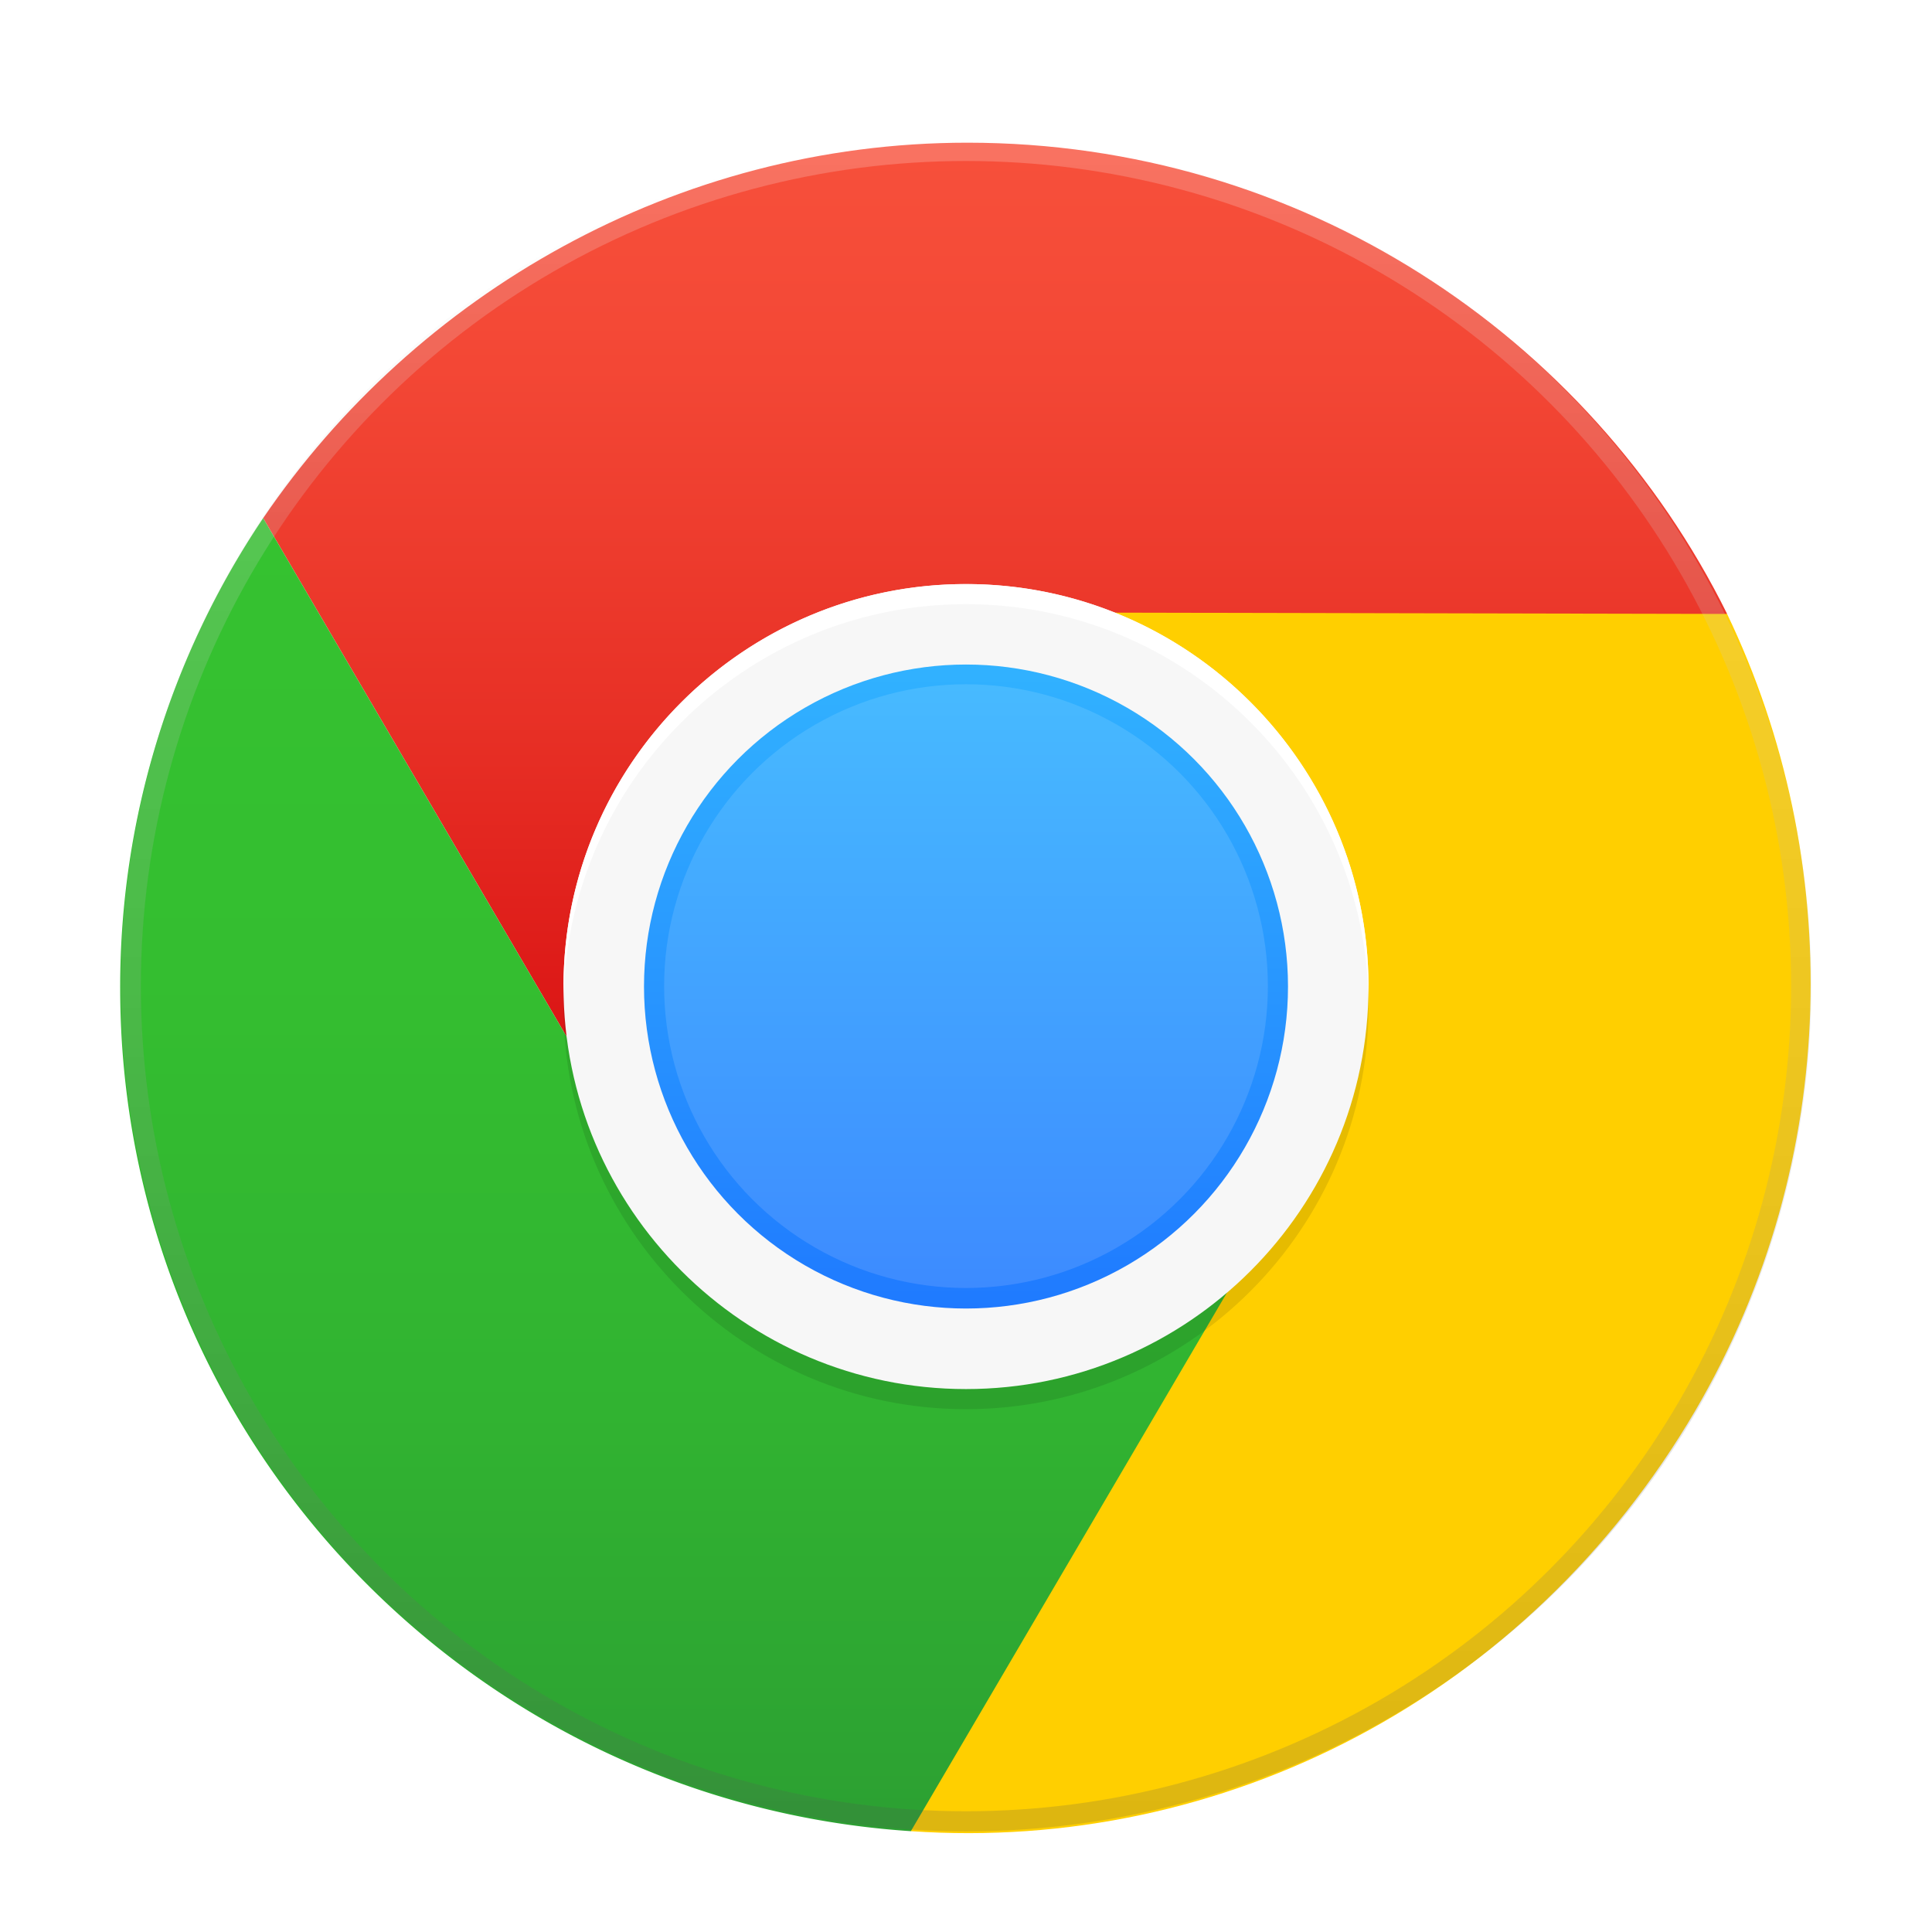<svg width="96" height="96" version="1.1" viewBox="0 0 96 96" xmlns="http://www.w3.org/2000/svg"><title>chrome-96px</title><defs><linearGradient id="b" x1="41.684" x2="41.684" y1="7.223" y2="68.548" gradientTransform="scale(1.186 .843)" gradientUnits="userSpaceOnUse"><stop stop-color="#F7503B" offset="0"/><stop stop-color="#F34735" offset=".217"/><stop stop-color="#E72F25" offset=".572"/><stop stop-color="#D5090D" offset="1"/></linearGradient><linearGradient id="c" x1="37.285" x2="37.285" y1="23.517" y2="85.522" gradientTransform="scale(.95 1.052)" gradientUnits="userSpaceOnUse"><stop stop-color="#35C230" offset="0"/><stop stop-color="#34BE30" offset=".348"/><stop stop-color="#31B331" offset=".681"/><stop stop-color="#2CA032" offset="1"/></linearGradient><linearGradient id="d" x1="48" x2="48" y1="32.02" y2="64.02" gradientUnits="userSpaceOnUse"><stop stop-color="#31B2FF" offset="0"/><stop stop-color="#1F7AFF" offset="1"/></linearGradient><linearGradient id="e" x1="48" x2="48" y1="33" y2="63" gradientUnits="userSpaceOnUse"><stop stop-color="#47BAFF" offset="0"/><stop stop-color="#3D8BFF" offset="1"/></linearGradient><linearGradient id="f" x1="48" x2="48" y1="6" y2="90" gradientUnits="userSpaceOnUse"><stop stop-color="#fff" offset="0"/><stop stop-color="#515151" offset="1"/></linearGradient><filter id="a" color-interpolation-filters="sRGB"><feFlood flood-color="#000" flood-opacity=".196" result="flood"/><feComposite in="flood" in2="SourceGraphic" operator="in" result="composite1"/><feGaussianBlur in="composite1" result="blur" stdDeviation="1"/><feOffset dx="0" dy="1" result="offset"/><feComposite in="SourceGraphic" in2="offset" result="composite2"/></filter></defs><g filter="url(#a)"><g fill-rule="evenodd"><path d="M85.82 29.506C78.948 15.634 64.628 6.09 48.072 6.09c-14.498 0-27.424 7.528-34.996 18.656l19.336 33.04z" fill="url(#b)"/><path d="M45.258 89.99c15.472 1.07 30.634-6.632 38.982-20.898 7.308-12.49 7.394-27.452 1.578-39.586l-38.012-.08z" fill="#ffcf00"/><path d="M32.412 57.786l-19.336-33.04a41.715 41.715 0 0 0-7.104 23.346c0 22.254 17.35 40.456 39.288 41.898l19.638-33.458z" fill="url(#c)"/><path d="M48 69.022c-11.028 0-20-8.974-20-20.002s8.972-19.998 20-19.998c11.026 0 20 8.97 20 19.998s-8.974 20.002-20 20.002z" opacity=".1"/><path d="M48 68.022c-11.028 0-20-8.974-20-20.002s8.972-19.998 20-19.998c11.026 0 20 8.97 20 19.998s-8.974 20.002-20 20.002z" fill="#f7f7f7"/><path d="M28.006 48.52a20.281 20.281 0 0 1-.006-.5c0-11.028 8.972-19.998 20-19.998 11.026 0 20 8.97 20 19.998 0 .167-.002.334-.006.5C67.727 37.722 58.859 29.022 48 29.022c-10.861 0-19.728 8.7-19.994 19.498z" fill="#fff"/><circle cx="48" cy="48.02" r="16" fill="url(#d)"/><circle cx="48" cy="48" r="15" fill="url(#e)"/></g><circle cx="48" cy="48" r="41.5" fill="none" opacity=".196" stroke="url(#f)"/></g></svg>